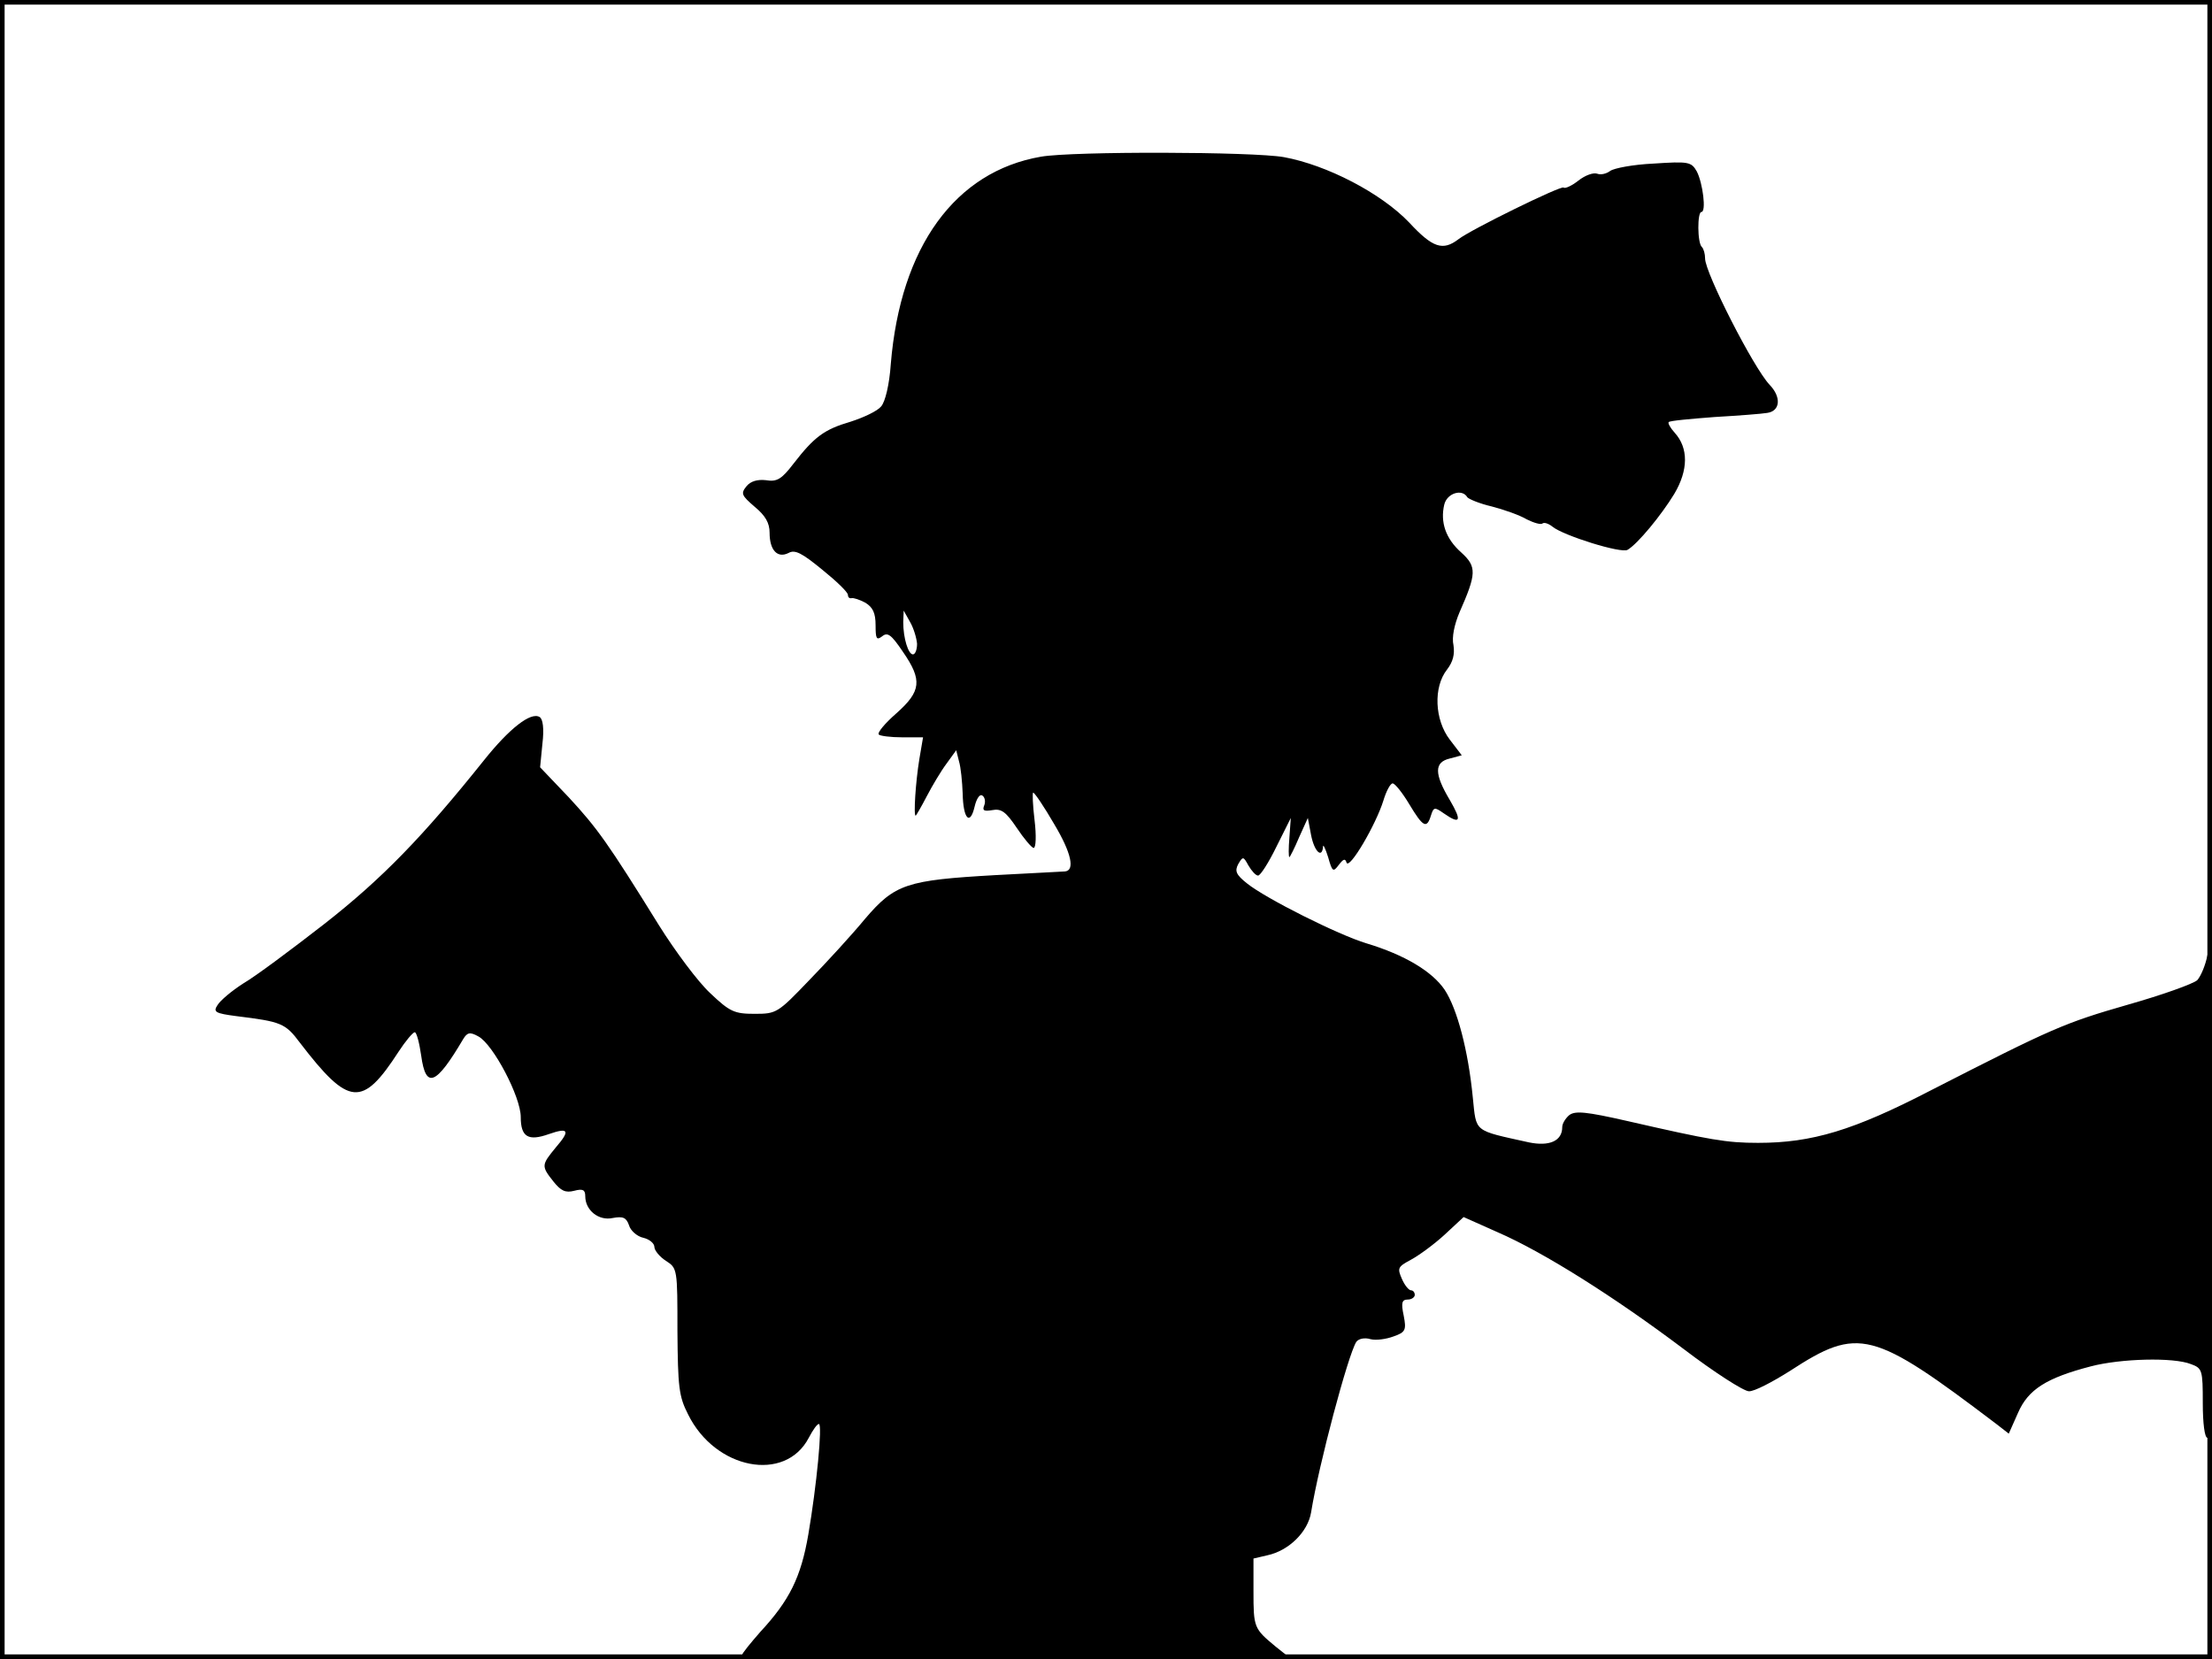 <?xml version="1.0" standalone="no"?>
<!DOCTYPE svg PUBLIC "-//W3C//DTD SVG 20010904//EN"
 "http://www.w3.org/TR/2001/REC-SVG-20010904/DTD/svg10.dtd">
<svg version="1.0" xmlns="http://www.w3.org/2000/svg"
 width="480pt" height="360pt" viewBox="0 0 480 360"
 preserveAspectRatio="xMidYMid meet">
<rect width="1" height="360" fill="#000000"/>
<rect x="479" width="1" height="360" fill="#000000"/>
<rect width="480" height="1" fill="#000000"/>
<rect y="359" width="480" height="1" fill="#000000"/>
<g transform="translate(0,360) scale(0.1,-0.1)"
fill="#000000" stroke="none">
<path d="M2259 3260 c-186 -32 -305 -195 -326 -450 -3 -44 -12 -82 -21 -92 -8
-10 -38 -24 -66 -33 -58 -17 -79 -33 -124 -91 -26 -34 -36 -40 -60 -36 -18 2
-33 -2 -42 -13 -13 -16 -11 -20 18 -45 23 -19 32 -35 32 -56 0 -38 17 -56 41
-44 14 8 29 0 73 -36 31 -25 56 -49 56 -55 0 -5 3 -8 8 -7 4 1 17 -3 30 -10
16 -10 22 -22 22 -49 0 -29 2 -33 14 -24 12 10 20 4 45 -33 43 -62 40 -86 -14
-134 -24 -21 -42 -42 -38 -46 3 -3 26 -6 51 -6 l45 0 -8 -47 c-8 -49 -13 -123
-8 -123 1 0 12 19 24 42 12 23 31 55 43 71 l21 29 6 -24 c4 -13 7 -44 8 -70 1
-55 16 -71 26 -28 4 17 11 27 16 24 6 -3 8 -13 5 -21 -5 -12 -1 -14 17 -11 20
4 30 -4 53 -38 16 -24 33 -44 37 -44 5 0 6 27 2 60 -4 33 -5 60 -3 60 3 0 24
-31 46 -69 37 -62 45 -100 23 -102 -3 0 -71 -4 -151 -8 -193 -11 -218 -19
-283 -95 -28 -34 -83 -94 -121 -133 -68 -71 -71 -73 -118 -73 -44 0 -54 4 -97
45 -26 24 -76 91 -111 147 -111 179 -134 211 -196 278 l-62 65 5 51 c4 33 1
54 -6 58 -19 12 -66 -25 -121 -94 -132 -165 -220 -256 -345 -354 -72 -56 -151
-115 -177 -130 -25 -16 -50 -37 -56 -47 -10 -15 -5 -18 41 -24 97 -12 106 -15
138 -58 106 -138 135 -141 214 -19 15 23 31 42 35 42 4 0 10 -23 14 -51 10
-73 32 -64 91 36 9 15 15 16 33 6 32 -17 92 -131 92 -175 0 -43 16 -53 61 -37
43 15 47 8 15 -29 -31 -38 -32 -40 -5 -74 16 -20 26 -25 45 -20 19 5 24 2 24
-12 0 -30 29 -54 60 -47 22 4 29 1 35 -16 3 -11 17 -24 31 -27 13 -3 24 -12
24 -20 0 -7 11 -21 25 -30 25 -16 25 -18 25 -153 1 -120 3 -141 23 -180 59
-120 211 -149 262 -51 9 17 18 30 22 30 8 0 -5 -135 -23 -240 -16 -93 -41
-143 -104 -211 -21 -24 -40 -47 -40 -51 0 -5 268 -8 596 -8 l596 0 -34 27
c-47 39 -48 41 -48 120 l0 71 30 7 c47 10 88 51 95 93 17 105 80 341 98 370 5
7 18 10 31 6 12 -3 34 0 50 6 26 9 28 14 22 45 -6 28 -4 35 9 35 8 0 15 5 15
10 0 6 -4 10 -8 10 -5 0 -14 11 -20 25 -10 23 -9 26 19 41 17 9 50 33 73 54
l42 39 74 -33 c99 -43 253 -140 403 -253 67 -51 131 -92 142 -92 11 -1 51 20
89 44 149 97 179 89 448 -115 l27 -21 20 45 c22 51 62 76 158 101 65 17 179
20 217 5 25 -9 26 -13 26 -85 0 -43 4 -75 10 -75 7 0 10 187 9 543 -1 298 -5
525 -9 504 -4 -21 -14 -45 -22 -54 -9 -8 -76 -32 -150 -53 -139 -40 -164 -51
-428 -186 -168 -87 -258 -114 -375 -114 -68 0 -103 6 -282 47 -92 21 -115 23
-128 13 -8 -7 -15 -18 -15 -26 0 -30 -28 -42 -72 -33 -122 27 -114 21 -122 97
-10 103 -34 193 -61 234 -27 40 -87 76 -170 101 -60 18 -218 97 -259 130 -24
19 -27 27 -19 42 10 17 11 17 22 -3 7 -12 16 -22 21 -22 5 0 23 28 40 63 l31
62 -3 -42 c-2 -24 -2 -43 0 -43 1 0 11 19 21 43 l19 42 7 -37 c7 -36 24 -52
26 -25 0 6 5 -4 11 -23 9 -32 11 -33 23 -17 10 13 14 15 17 5 6 -16 64 83 80
135 6 20 15 37 20 37 5 0 21 -20 36 -45 30 -50 38 -54 47 -25 6 19 8 19 28 5
36 -25 40 -17 13 29 -34 57 -34 82 0 90 l26 7 -26 34 c-33 43 -36 114 -6 152
13 17 17 33 14 53 -4 17 2 45 13 71 37 84 38 99 4 130 -34 30 -46 66 -37 104
6 25 39 35 50 16 3 -4 27 -14 53 -20 27 -7 61 -19 76 -28 16 -8 31 -12 34 -9
4 3 13 0 22 -7 23 -19 150 -59 163 -50 22 13 73 75 101 121 31 52 31 100 1
133 -10 11 -15 21 -13 23 2 3 47 7 99 11 52 3 104 7 115 9 28 4 31 34 5 61
-35 37 -140 243 -140 274 0 10 -3 21 -7 25 -10 9 -10 76 -1 76 11 0 3 63 -10
88 -12 21 -18 22 -94 17 -44 -2 -86 -10 -94 -16 -8 -6 -20 -9 -28 -6 -8 3 -26
-3 -41 -15 -14 -11 -29 -18 -32 -15 -5 5 -201 -91 -228 -112 -34 -26 -56 -19
-107 36 -61 64 -179 125 -272 142 -67 12 -457 13 -527 1z m-269 -1057 c0 -13
-4 -23 -9 -23 -10 0 -21 35 -21 70 l1 25 14 -25 c8 -14 14 -35 15 -47z"/>
</g>
</svg>
